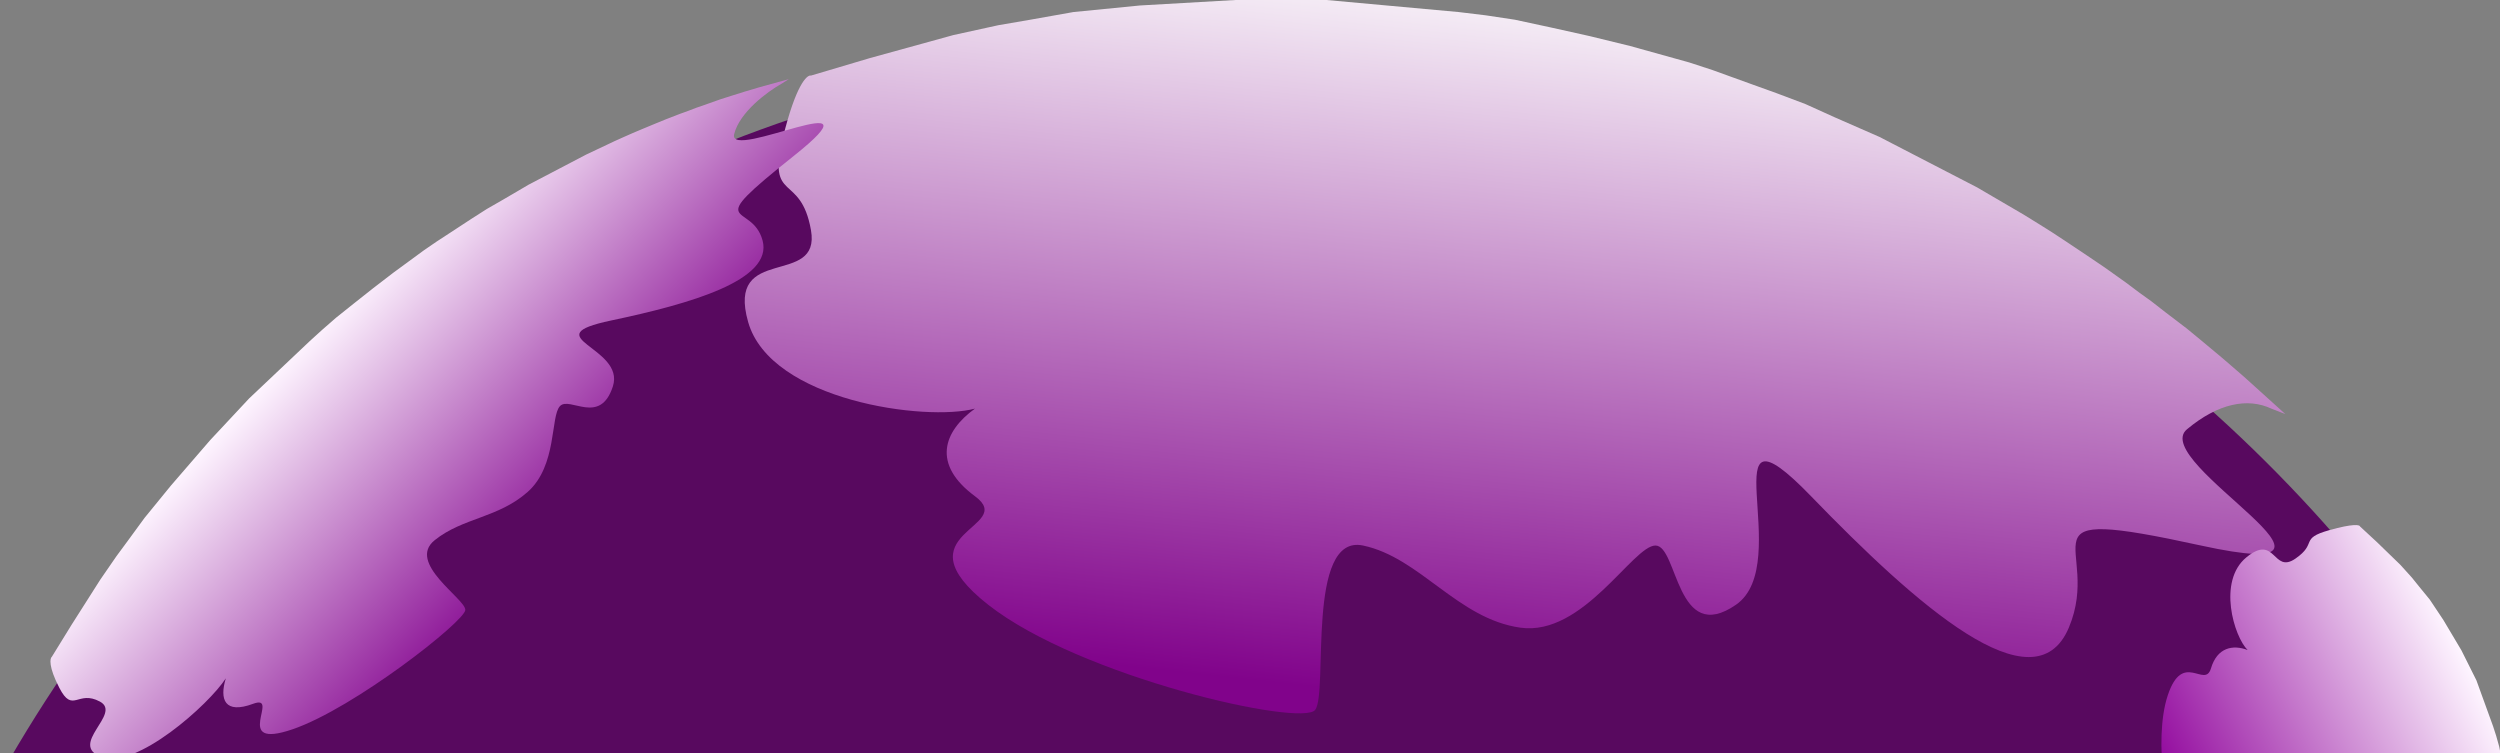 <svg width="1514" height="456" viewBox="0 0 1514 456" fill="none" xmlns="http://www.w3.org/2000/svg">
<rect x="0" y="0" width="1514" height="456" fill="#808080" stroke="none"/>
<g clip-path="url(#clip0_27_5)">
<path d="M-110 891C-110 413.274 280.774 26 758.5 26C1236.23 26 1627 413.274 1627 891H-110Z" fill="#58095F"/>
<path d="M590.45 300.519C564.339 281.28 571.15 261.378 590.45 247.447C560.933 255.408 466.706 242.804 453.083 195.039C439.46 147.274 497.358 174.474 491.114 139.313C484.87 104.153 464.436 123.392 474.085 83.588C481.805 51.745 488.655 45.111 491.114 45.774L526.875 35.16L577.394 21.229L604.641 15.258L623.94 11.941L650.051 7.297L690.353 3.317L748.252 0H803.312L883.348 7.297L899.81 9.288L917.406 11.941L938.976 16.585L962.817 21.892L987.225 27.863L1022.99 37.814L1037.18 42.457L1061.02 51.082L1075.78 56.389L1093.37 63.023L1110.97 70.984L1138.22 82.925L1197.25 113.441L1225.63 130.026L1235.28 135.997L1242.66 140.64L1251.74 146.611L1263.66 154.572L1274.45 161.869L1287.5 171.157L1295.45 177.127L1302.83 182.434L1311.34 189.068L1324.4 199.019L1334.05 206.98L1345.97 216.931L1359.02 228.209L1384 250.764L1375.49 247.447C1361.29 240.813 1343.47 244.078 1324.4 260C1300.56 279.902 1448.14 355.581 1332.91 330.372C1217.68 305.163 1273.88 330.372 1252.88 380.127C1231.87 429.881 1160.35 366.195 1096.78 300.519C1033.2 234.843 1087.7 340.986 1051.37 366.195C1015.04 391.404 1016.17 330.372 1002.55 330.372C988.928 330.372 958.843 385.434 920.812 380.127C882.781 374.819 860.075 337.669 825.45 330.372C790.824 323.074 804.447 419.267 796.5 429.881C788.554 440.496 654.025 409.98 598.397 366.195C542.769 322.411 616.561 319.757 590.45 300.519Z" fill="url(#paint0_linear_27_5)"/>
<path d="M153.266 426.226C136.093 432.604 132.817 423.693 136.749 410.794C126.582 426.642 82.293 466.18 61.592 458.537C40.891 450.894 74.159 432.256 60.542 424.895C46.924 417.534 44.158 432.498 35.904 416.499C29.301 403.7 30.17 398.63 31.43 397.696L43.447 378.213L60.753 350.999L70.567 336.77L77.802 326.957L87.543 313.635L103.569 293.999L127.34 266.488L150.927 241.243L187.485 206.669L195.156 199.7L203.52 192.404L214.206 183.864L226.071 174.477L238.385 165.022L256.802 151.519L264.326 146.363L277.223 137.94L285.197 132.717L294.8 126.578L304.816 120.825L320.204 111.805L354.991 93.612L372.311 85.421L378.303 82.733L382.91 80.7L388.658 78.272L396.243 75.121L403.134 72.299L411.617 69.013L416.88 67.106L421.693 65.266L427.405 63.291L436.095 60.199L442.706 58.089L450.909 55.517L460.012 52.811L477.731 47.918L473.051 50.857C464.908 55.435 447.816 67.933 444.601 81.308C440.581 98.025 537.83 48.988 480.622 94.49C423.413 139.992 455.332 121.557 461.819 145.654C468.307 169.752 417.847 184.025 370.173 194.076C322.498 204.128 378.876 210.008 371.159 233.995C363.442 257.981 344.934 239.714 339.097 245.96C333.261 252.206 337.51 282.011 319.566 297.905C301.622 313.799 280.333 313.406 263.229 327.16C246.125 340.914 281.898 362.639 281.797 369.369C281.696 376.099 214.568 428.907 177.111 441.68C139.653 454.454 170.44 419.849 153.266 426.226Z" fill="url(#paint1_linear_27_5)"/>
<path d="M1338.96 404.761C1342.71 392.141 1352.15 390.221 1361.16 393.662C1352.97 385.609 1342.73 351.948 1360.47 337.474C1378.21 322.999 1376.36 347.751 1390.05 338.342C1403.73 328.933 1392.31 326.228 1410.55 321.082C1425.15 316.964 1429.05 317.832 1429.18 318.78L1439.5 328.335L1453.65 342.055L1460.63 349.778L1465.19 355.438L1471.43 363.064L1479.73 375.502L1490.65 393.871L1499.71 412L1509.83 439.878L1511.71 445.714L1513.49 452.063L1515.1 460.136L1516.81 469.096L1518.33 478.381L1520.05 492.236L1520.44 497.88L1520.76 507.533L1520.97 513.502L1521.09 520.683L1520.65 528.142L1520.14 539.61L1517.09 565.429L1514.83 578.242L1513.92 582.668L1513.19 586.068L1512.19 590.307L1510.82 595.897L1509.54 600.974L1507.8 607.215L1506.61 611.08L1505.61 614.619L1504.23 618.81L1502.22 625.19L1500.48 630.032L1498.28 636.038L1495.71 642.695L1490.38 655.635L1490.37 652.138C1490.81 646.078 1489.24 633.221 1479.44 630.271C1467.19 626.584 1457.09 698.674 1448.67 655.463C1440.25 612.251 1438.96 636.026 1414.68 639.516C1390.41 643.006 1405.28 606.138 1422.29 571.471C1439.31 536.804 1403.87 576.944 1387.35 570.255C1370.82 563.565 1396.54 551.175 1394.3 546.69C1392.05 542.204 1364.07 543.814 1360.03 530.182C1355.99 516.55 1367.79 501.305 1365.15 488.379C1362.5 475.452 1324.5 500.054 1318.75 499.657C1313 499.261 1303.63 448.585 1312.79 421.113C1321.95 393.64 1335.21 417.382 1338.96 404.761Z" fill="url(#paint2_linear_27_5)"/>
</g>
<defs>
<linearGradient id="paint0_linear_27_5" x1="819.5" y1="-32" x2="771" y2="413.5" gradientUnits="userSpaceOnUse">
<stop stop-color="#FDFDFD"/>
<stop offset="1" stop-color="#81038B"/>
</linearGradient>
<linearGradient id="paint1_linear_27_5" x1="199.844" y1="188.889" x2="334.291" y2="314.507" gradientUnits="userSpaceOnUse">
<stop stop-color="#FEF5FF"/>
<stop offset="1" stop-color="#911E9B"/>
</linearGradient>
<linearGradient id="paint2_linear_27_5" x1="1518.51" y1="449.597" x2="1337.78" y2="539.94" gradientUnits="userSpaceOnUse">
<stop stop-color="#FEF5FF"/>
<stop offset="1" stop-color="#8E009A"/>
</linearGradient>
<clipPath id="clip0_27_5">
<rect width="1514" height="456" fill="white"/>
</clipPath>
</defs>
</svg>
